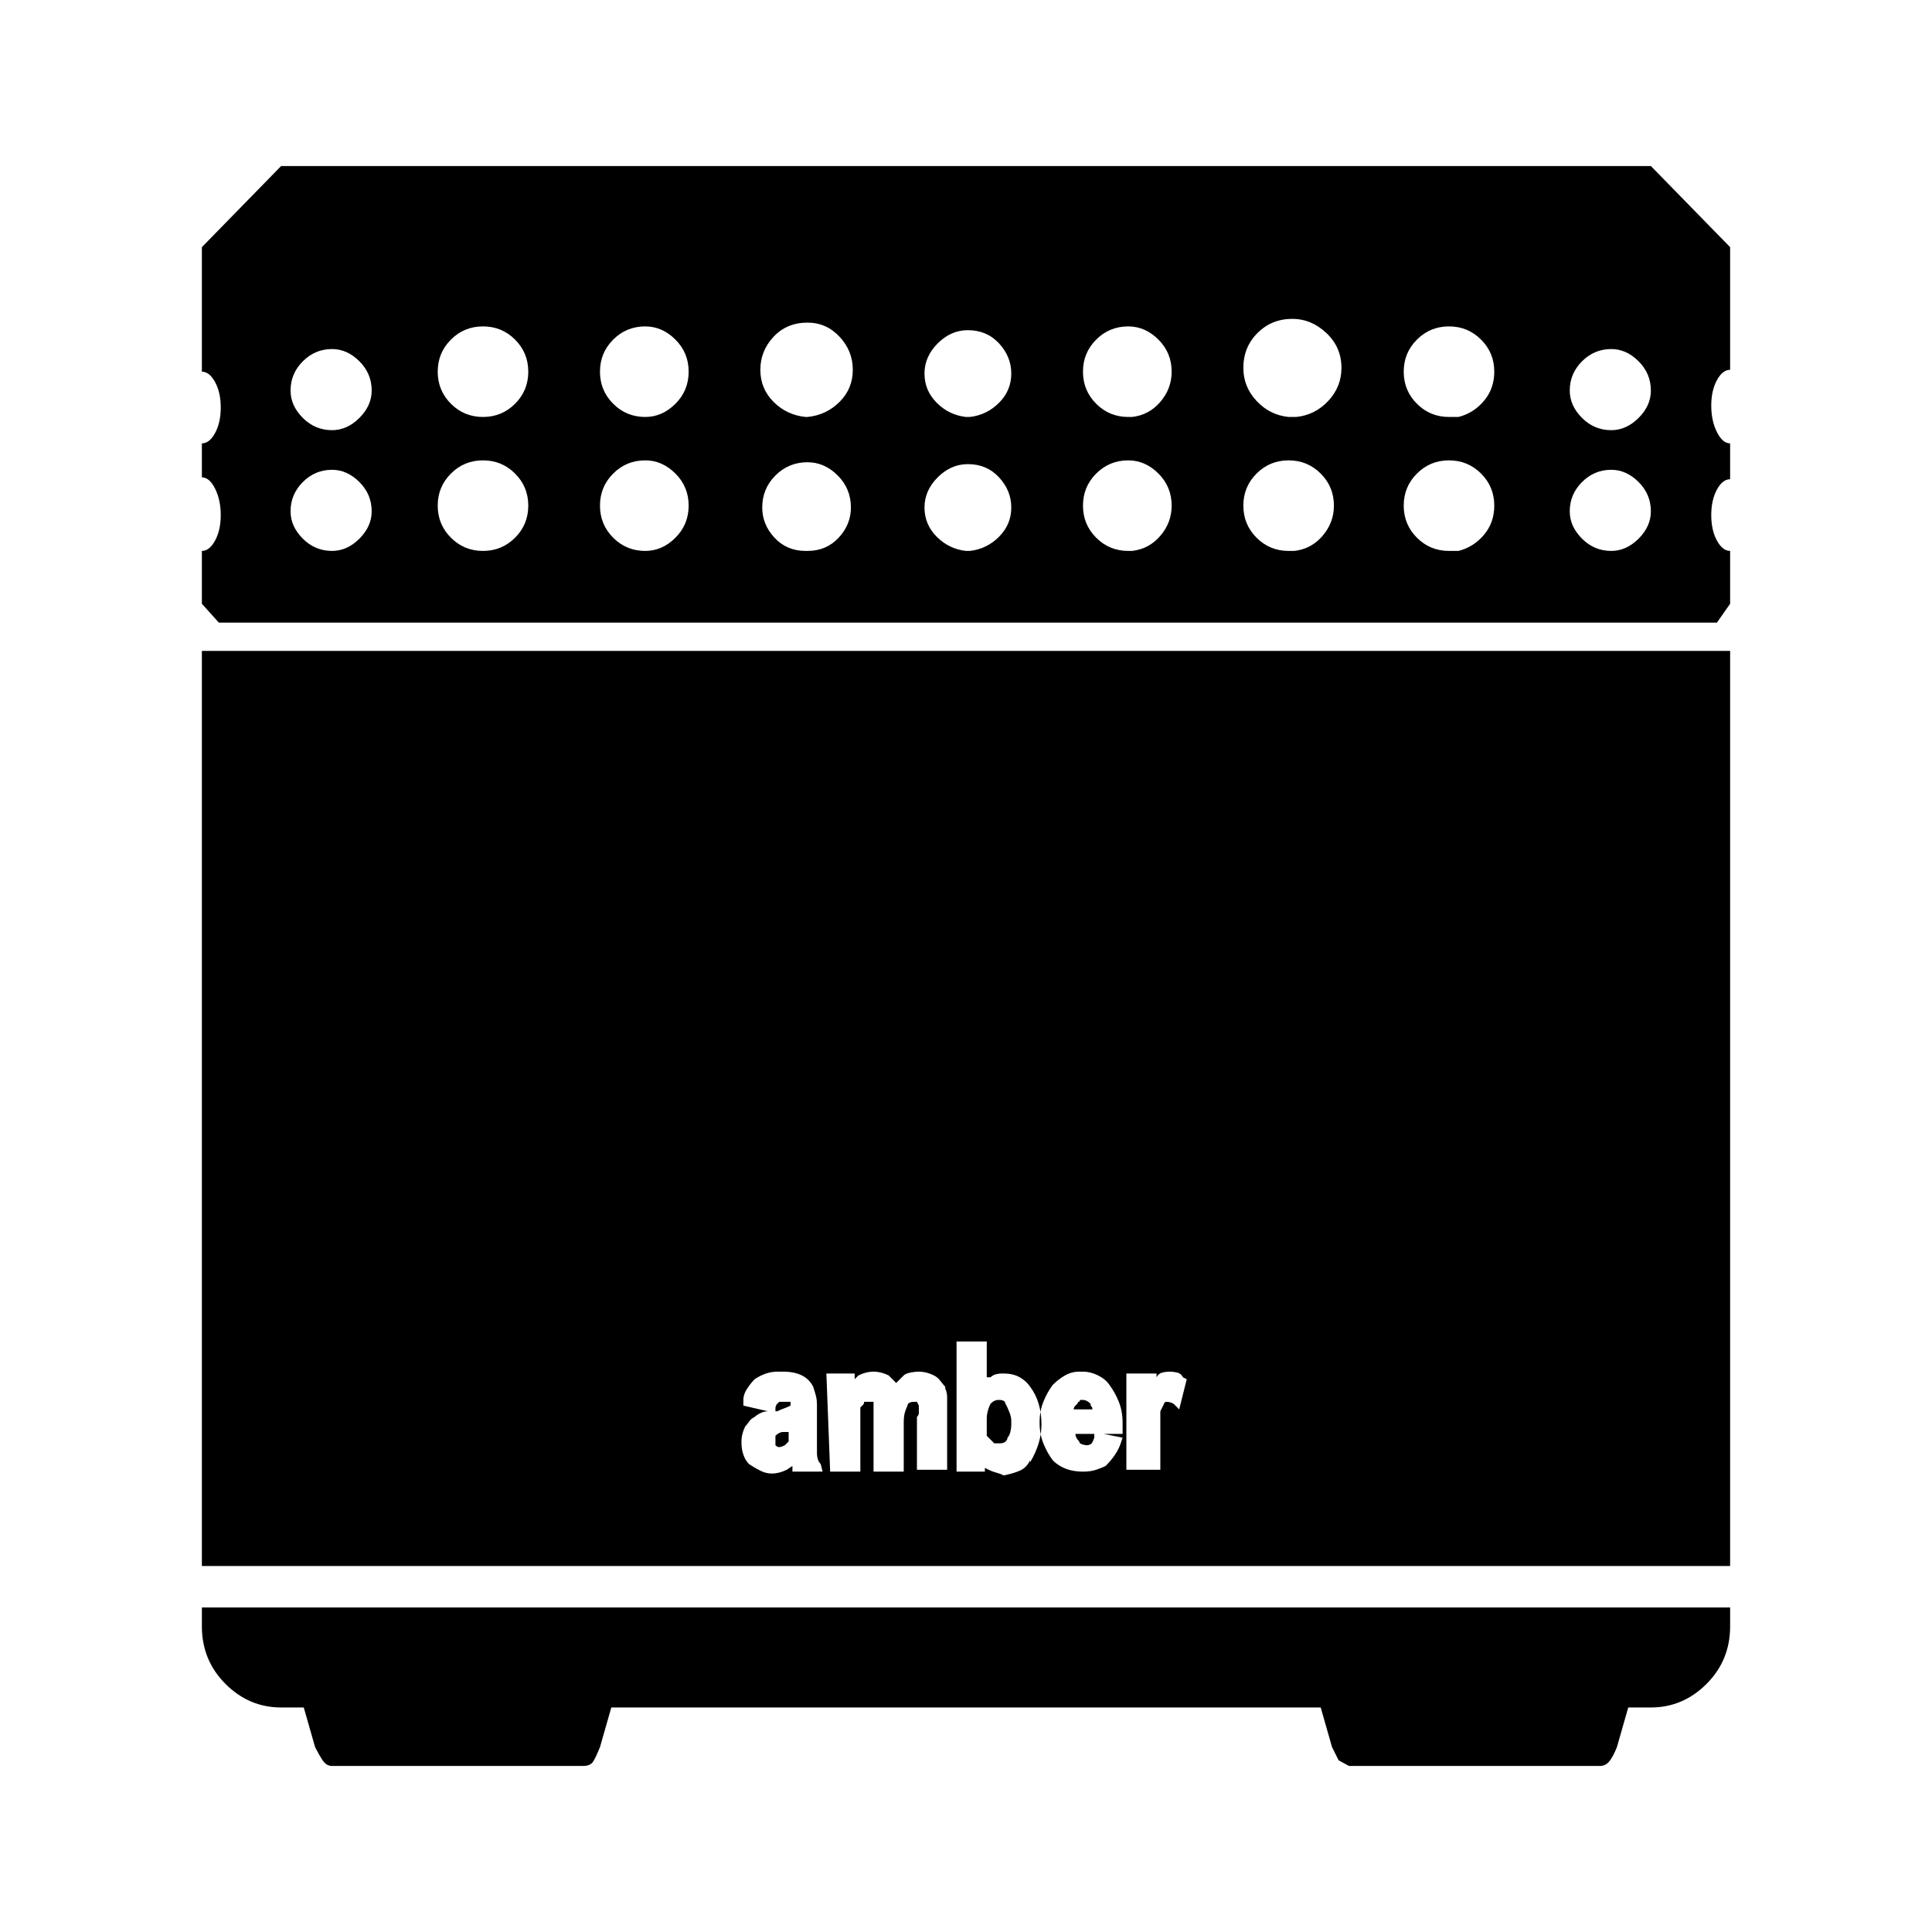 <!-- Generated by IcoMoon.io -->
<svg version="1.1" xmlns="http://www.w3.org/2000/svg" width="1024" height="1024" viewBox="0 0 1024 1024">
<title></title>
<g id="icomoon-ignore">
</g>
<path d="M107 862q0 18 12.5 30.5t29.5 12.5v0h12l6 21q2 4 4 7t5 3h133q4 0 5.5-2.5t3.5-7.5l6-21h376l6 21 3.5 7t5.5 3h133q3 0 5-2.5t4-7.5l6-21h12q17 0 29.5-12.5t12.5-30.5v0-10h-810v10zM875 88h-726l-42 43v66q4 0 7 5.5t3 13.5-3 13.5-7 5.5v18q4 0 7 6t3 14-3 13.5-7 5.5v28l9 10h794l7-10v-28q-4 0-7-5.5t-3-13.5 3-13.5 7-5.5v-19q-4 0-7-6t-3-14 3-13.5 7-5.5v-65zM176 292q-9 0-15.5-6.5t-6.5-14.5q0-9 6.5-15.5t15.5-6.5q8 0 14.5 6.5t6.5 15.5v0q0 8-6.5 14.5t-14.5 6.5v0zM176 228q-9 0-15.5-6.5t-6.5-14.5q0-9 6.5-15.5t15.5-6.5q8 0 14.5 6.5t6.5 15.5v0q0 8-6.5 14.5t-14.5 6.5v0zM256 292q-10 0-17-7t-7-17 7-17 17-7 17 7 7 17v0 0 0q0 10-7 17t-17 7v0 0 0 0zM256 221q-10 0-17-7t-7-17 7-17 17-7 17 7 7 17v0 0 0q0 10-7 17t-17 7v0 0 0 0zM342 292q-10 0-17-7t-7-17 7-17 17-7q9 0 16 7t7 17v0 0 0q0 10-7 17t-16 7v0zM342 221q-10 0-17-7t-7-17 7-17 17-7q9 0 16 7t7 17v0 0 0q0 10-7 17t-16 7v0zM427 292q-10 0-16.5-7t-6.5-16q0-10 7-17t17-7q9 0 16 7t7 17q0 9-6.5 16t-16.5 7v0h-1zM427 221q-10-1-17-8t-7-17 7-17.5 18-7.5q10 0 17 7.5t7 17.5-7 17-17 8v0h-1zM512 292q-9-1-15.5-7.5t-6.5-15.5 7-16 16-7q10 0 16.5 7t6.5 16-6.5 15.5-15.5 7.5v0h-2zM512 221q-9-1-15.5-7.5t-6.5-15.5 7-16 16-7q10 0 16.5 7t6.5 16-6.5 15.5-15.5 7.5v0h-2zM598 292q-10 0-17-7t-7-17 7-17 17-7q9 0 16 7t7 17v0q0 9-6 16t-15 8v0h-2zM598 221q-10 0-17-7t-7-17 7-17 17-7q9 0 16 7t7 17v0q0 9-6 16t-15 8v0h-2zM683 292q-10 0-17-7t-7-17 7-17 17-7 17 7 7 17v0q0 9-6 16t-15 8h-3zM683 221q-10-1-17-8.5t-7-17.5q0-11 7.5-18.5t18.5-7.5q10 0 18 7.5t8 18.5q0 10-7 17.5t-17 8.5v0h-4zM768 292q-10 0-17-7t-7-17 7-17 17-7 17 7 7 17v0 0 0q0 9-5.5 15.5t-13.5 8.5v0h-5zM768 221q-10 0-17-7t-7-17 7-17 17-7 17 7 7 17v0 0 0q0 9-5.5 15.5t-13.5 8.5v0h-5zM854 292q-9 0-15.5-6.5t-6.5-14.5q0-9 6.5-15.5t15.5-6.5q8 0 14.5 6.5t6.5 15.5v0 0 0q0 8-6.5 14.5t-14.5 6.5v0zM854 228q-9 0-15.5-6.5t-6.5-14.5q0-9 6.5-15.5t15.5-6.5q8 0 14.5 6.5t6.5 15.5v0q0 8-6.5 14.5t-14.5 6.5v0zM411 761v5q1 1 2 1t3-1l2-2v-5h-3q-1 0-2 0.5t-2 1.5v0 0zM527 765h3q2 0 3-1t1-2v0q1-1 1.5-3t0.5-4v-2q0-2-1-4.5t-2-4.5v1q0-2-1-2.5t-2-0.5h-1q-1 0-2 0.5t-2 1.5v0q-1 2-1.5 4t-0.5 4v9l4 4zM419 745v-2h-6l-1.5 1.5t-0.5 1.5v0 2h1q2-1 3.5-1.5t3.5-1.5v0 0zM578 744q-1-1-2-1.5t-2-0.5h-1.5t-0.5 1v0h-0.5t-0.5 1l-1.5 1.5t-0.5 1.5v0h10q0-1-0.5-1.5t-0.5-1.5v0 0zM107 830h810v-485h-810v485zM597 728h16v2q1-2 3-2.5t4-0.5 4 0.5 3 2.5v0l2 1-4 16-3-3q-2-1-3.5-1t-1.5 1l-2 4v31h-18v-51zM558 734q3-3 6.5-5t7.5-2h2q4 0 8 2t6 5v0q3 4 5 9t2 11v6h-10l10 2-1 3q-1 3-3 6t-5 6v0q-2 1-5 2t-7 1v0 0 0 0 0q-5 0-9-1.5t-7-4.5v0q-3-4-5-9t-2-11 2-11 5-9v0 0zM507 711h16v19h2q1-1 2.5-1.5t3.5-0.5h1q5 0 8.5 2t5.5 5v0q3 4 4.5 9t1.5 11q0 5-1.5 10t-4.5 10v-1q-2 4-5.5 5.5t-8.5 2.5v0q-2-1-4-1.5t-4-1.5v0l-2-1v2h-15v-69zM438 728h15v3l2-2q2-1 4-1.5t4-0.5 4 0.5 4 1.5v0l4 4 4-4q1-1 3.5-1.5t4.5-0.5 4 0.5 4 1.5v0q2 1 3.5 3t2.5 3v1q1 2 1 4.5v38.5h-16v-28q1-1 1-2v-4t-1-2v0h-2q-1 0-2 0.5t-1 1.5v0q-1 2-1.5 4t-0.5 5v26h-16v-37h-5q0 1-0.5 1.5l-1.5 1.5v34h-16zM394 745v-3q0-3 2-6t4-5v0q3-2 6-3t6-1h3q3 0 5.5 0.5t4.5 1.5v0q2 1 3.5 2.5t2.5 3.5v0q1 3 1.5 5t0.5 5v25q0 2 0.5 3.5t1.5 2.5v0l1 4h-16v-3l-3 2q-2 1-4 1.5t-4 0.5q-3 0-6-1.5t-6-3.5v0q-2-2-3-5t-1-6v0-1q0-2 0.5-4t1.5-4v0q1-1 2-2.5t3-2.5v0q1-1 3-2t4-1v0zM576 766q1 0 2-0.5t2-3.5v-2h-10q0 1 0.5 2t1.5 2v0q0 1 1.5 1.5t2.5 0.5v0 0 0z"></path>
</svg>
